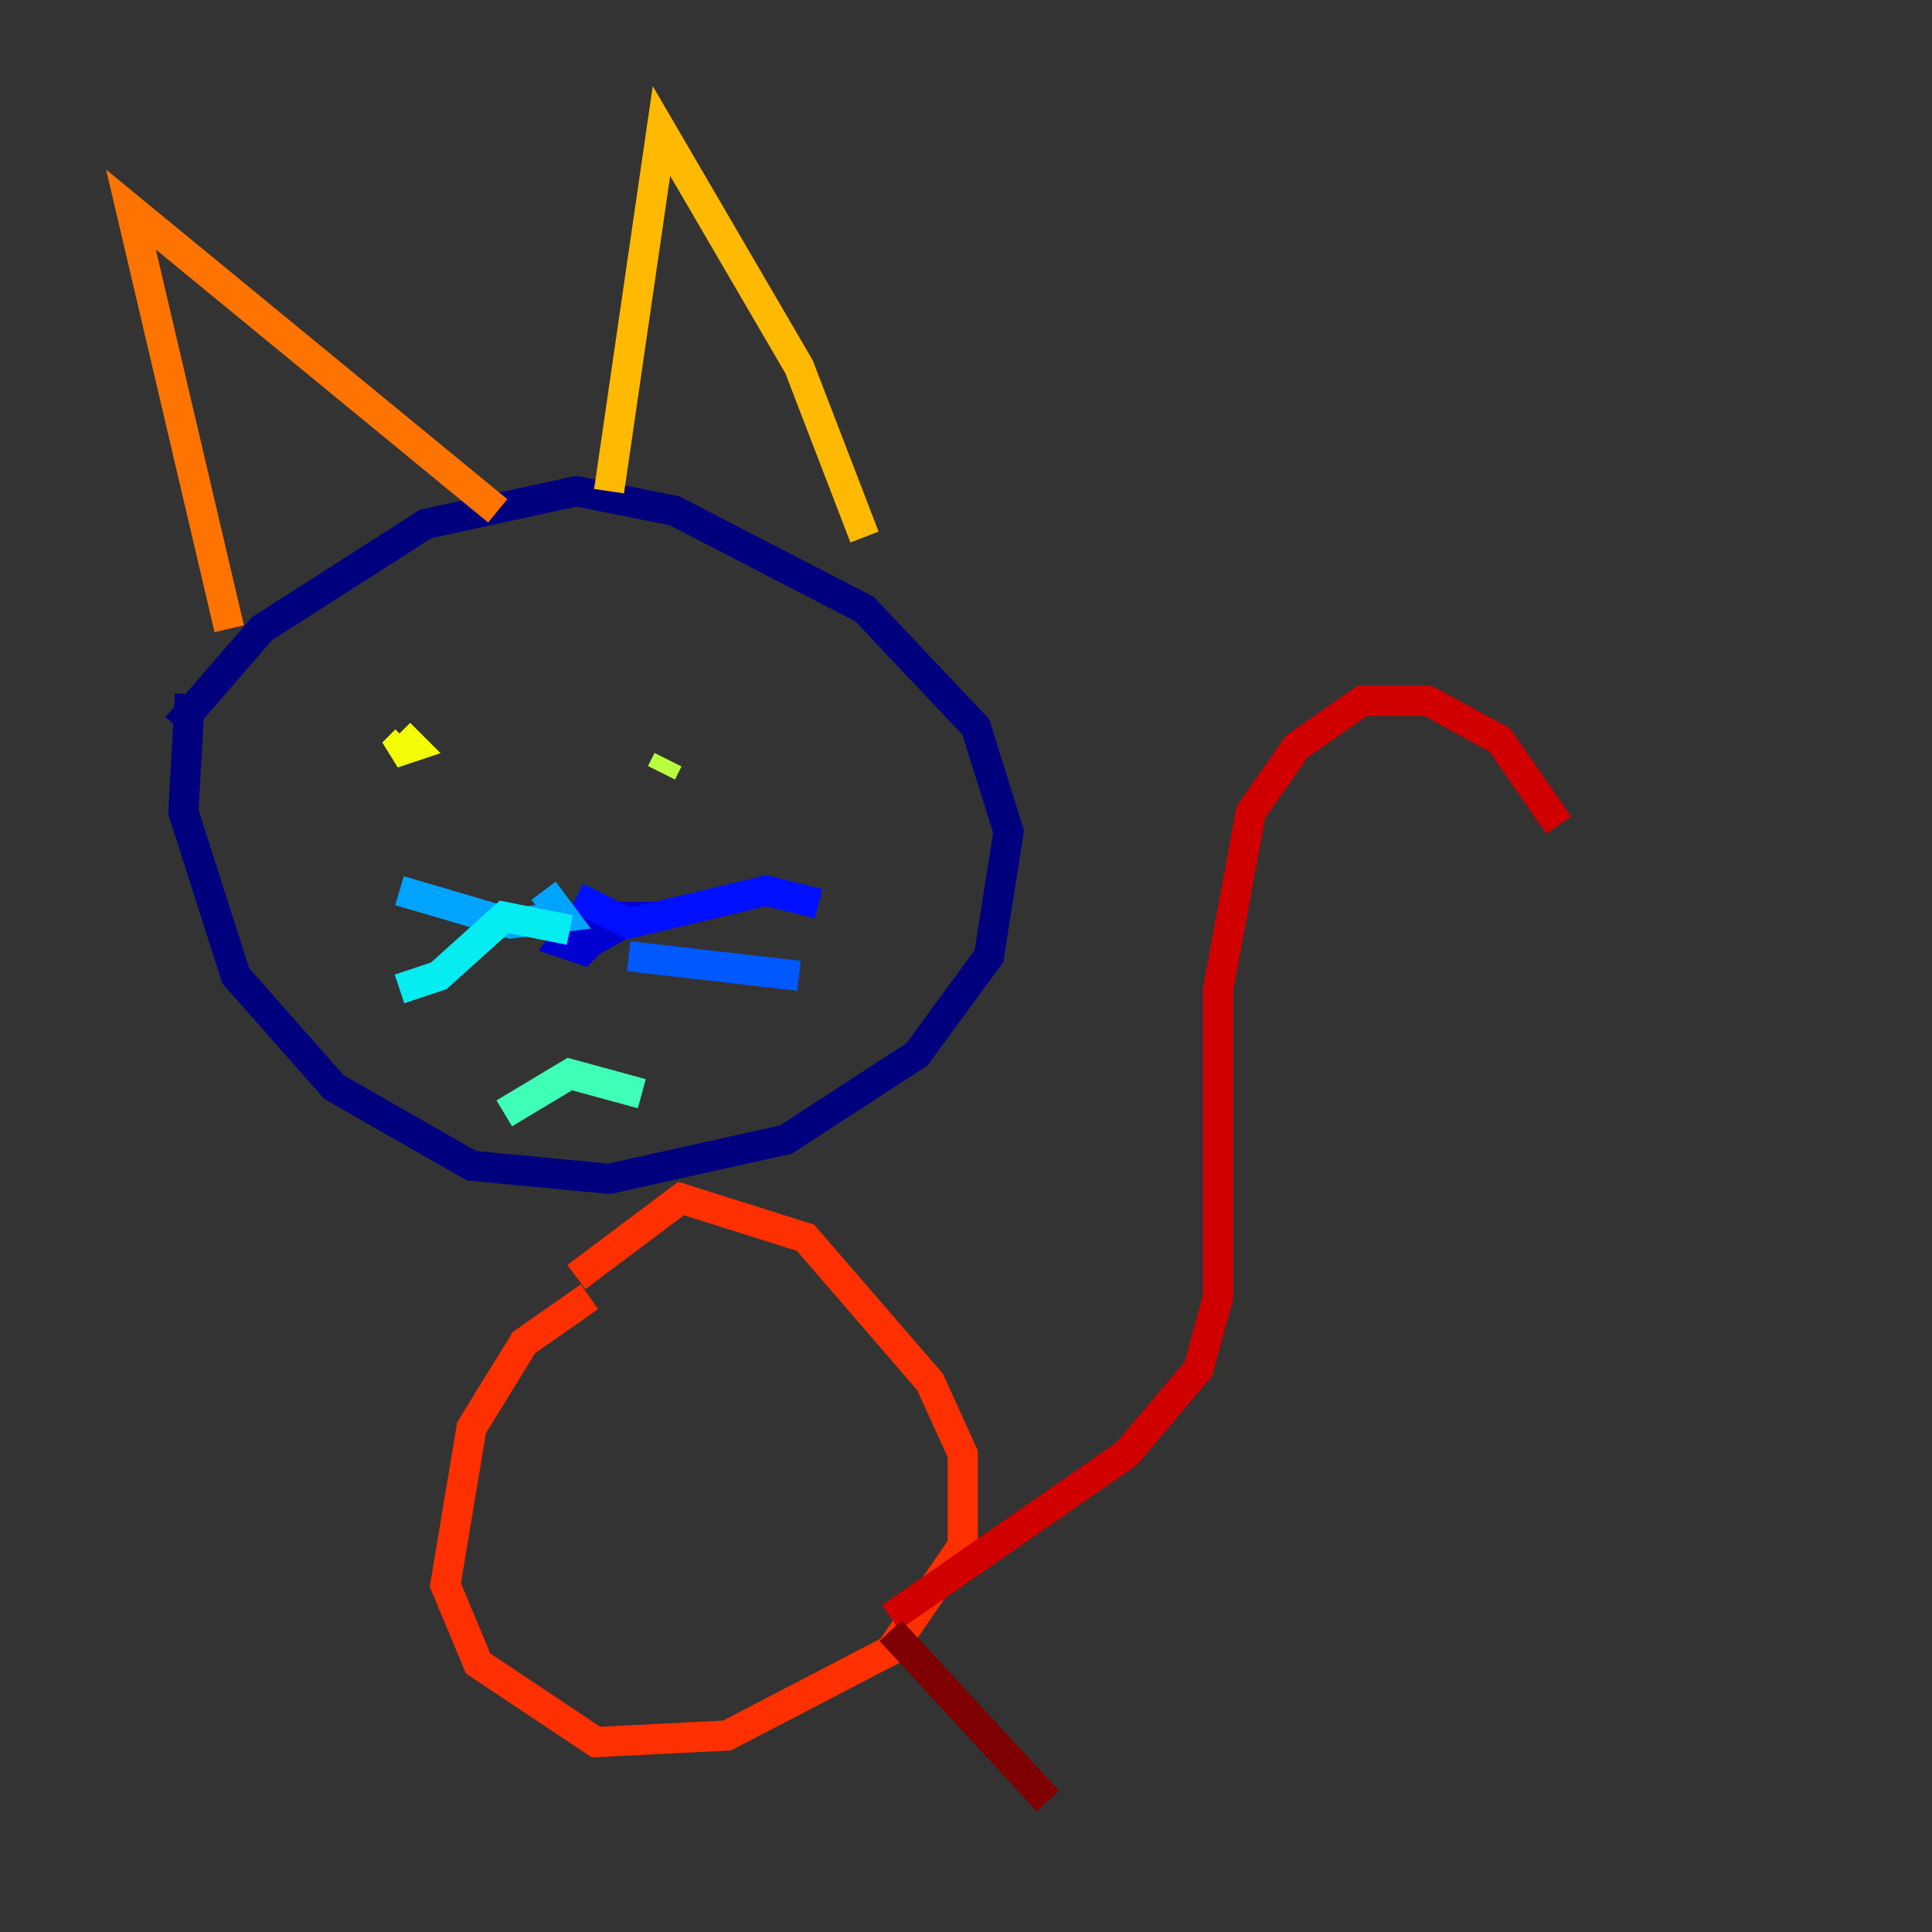 <?xml version="1.0" encoding="utf-8" ?>
<svg baseProfile="tiny" height="128" version="1.2" viewBox="0,0,128,128" width="128" xmlns="http://www.w3.org/2000/svg" xmlns:ev="http://www.w3.org/2001/xml-events" xmlns:xlink="http://www.w3.org/1999/xlink"><rect x="0" y="0" width="128" height="128" fill="#333333" stroke="none"/><defs /><polyline fill="none" points="11.715,48.163 17.356,41.654 28.203,34.712 38.183,32.542 44.691,33.844 57.275,40.352 64.651,48.163 66.82,55.105 65.519,63.349 60.746,69.858 52.068,75.498 40.352,78.102 31.241,77.234 22.129,72.027 15.62,64.651 12.149,53.803 12.583,45.993" stroke="#00007f" stroke-width="2" /><polyline fill="none" points="40.352,61.18 38.617,62.915 37.315,62.481 38.617,60.746 42.088,60.746 38.183,62.915 39.919,60.312 38.617,62.481" stroke="#0000d1" stroke-width="2" /><polyline fill="none" points="38.183,59.444 41.654,61.18 50.766,59.01 54.237,59.878" stroke="#0010ff" stroke-width="2" /><polyline fill="none" points="41.654,63.349 52.936,64.651" stroke="#0058ff" stroke-width="2" /><polyline fill="none" points="36.014,59.01 37.315,60.746 33.844,61.18 26.468,59.01" stroke="#00a4ff" stroke-width="2" /><polyline fill="none" points="37.749,61.614 33.41,60.746 29.071,64.651 26.468,65.519" stroke="#05ecf1" stroke-width="2" /><polyline fill="none" points="42.522,72.461 37.749,71.159 33.41,73.763" stroke="#3fffb7" stroke-width="2" /><polyline fill="none" points="22.997,50.766 22.997,50.766" stroke="#7cff79" stroke-width="2" /><polyline fill="none" points="44.258,50.332 43.824,51.2" stroke="#b7ff3f" stroke-width="2" /><polyline fill="none" points="26.468,48.597 27.336,49.464 26.034,49.898 26.902,49.031" stroke="#f1fc05" stroke-width="2" /><polyline fill="none" points="57.275,35.58 52.936,24.298 43.824,8.678 40.352,32.542" stroke="#ffb900" stroke-width="2" /><polyline fill="none" points="32.976,33.844 8.678,13.885 15.186,41.654" stroke="#ff7300" stroke-width="2" /><polyline fill="none" points="38.183,84.61 45.125,79.403 53.37,82.007 61.614,91.552 63.783,96.325 63.783,102.4 59.01,109.342 48.163,114.983 39.485,115.417 31.675,110.21 29.505,105.003 31.241,94.59 34.712,88.949 39.051,85.912" stroke="#ff3000" stroke-width="2" /><polyline fill="none" points="59.01,107.173 74.63,96.325 79.403,90.685 80.705,85.912 80.705,65.519 82.875,53.803 85.912,49.464 90.251,46.427 94.59,46.427 99.363,49.031 103.268,54.671" stroke="#d10000" stroke-width="2" /><polyline fill="none" points="59.01,108.041 69.424,119.322" stroke="#7f0000" stroke-width="2" /></svg>